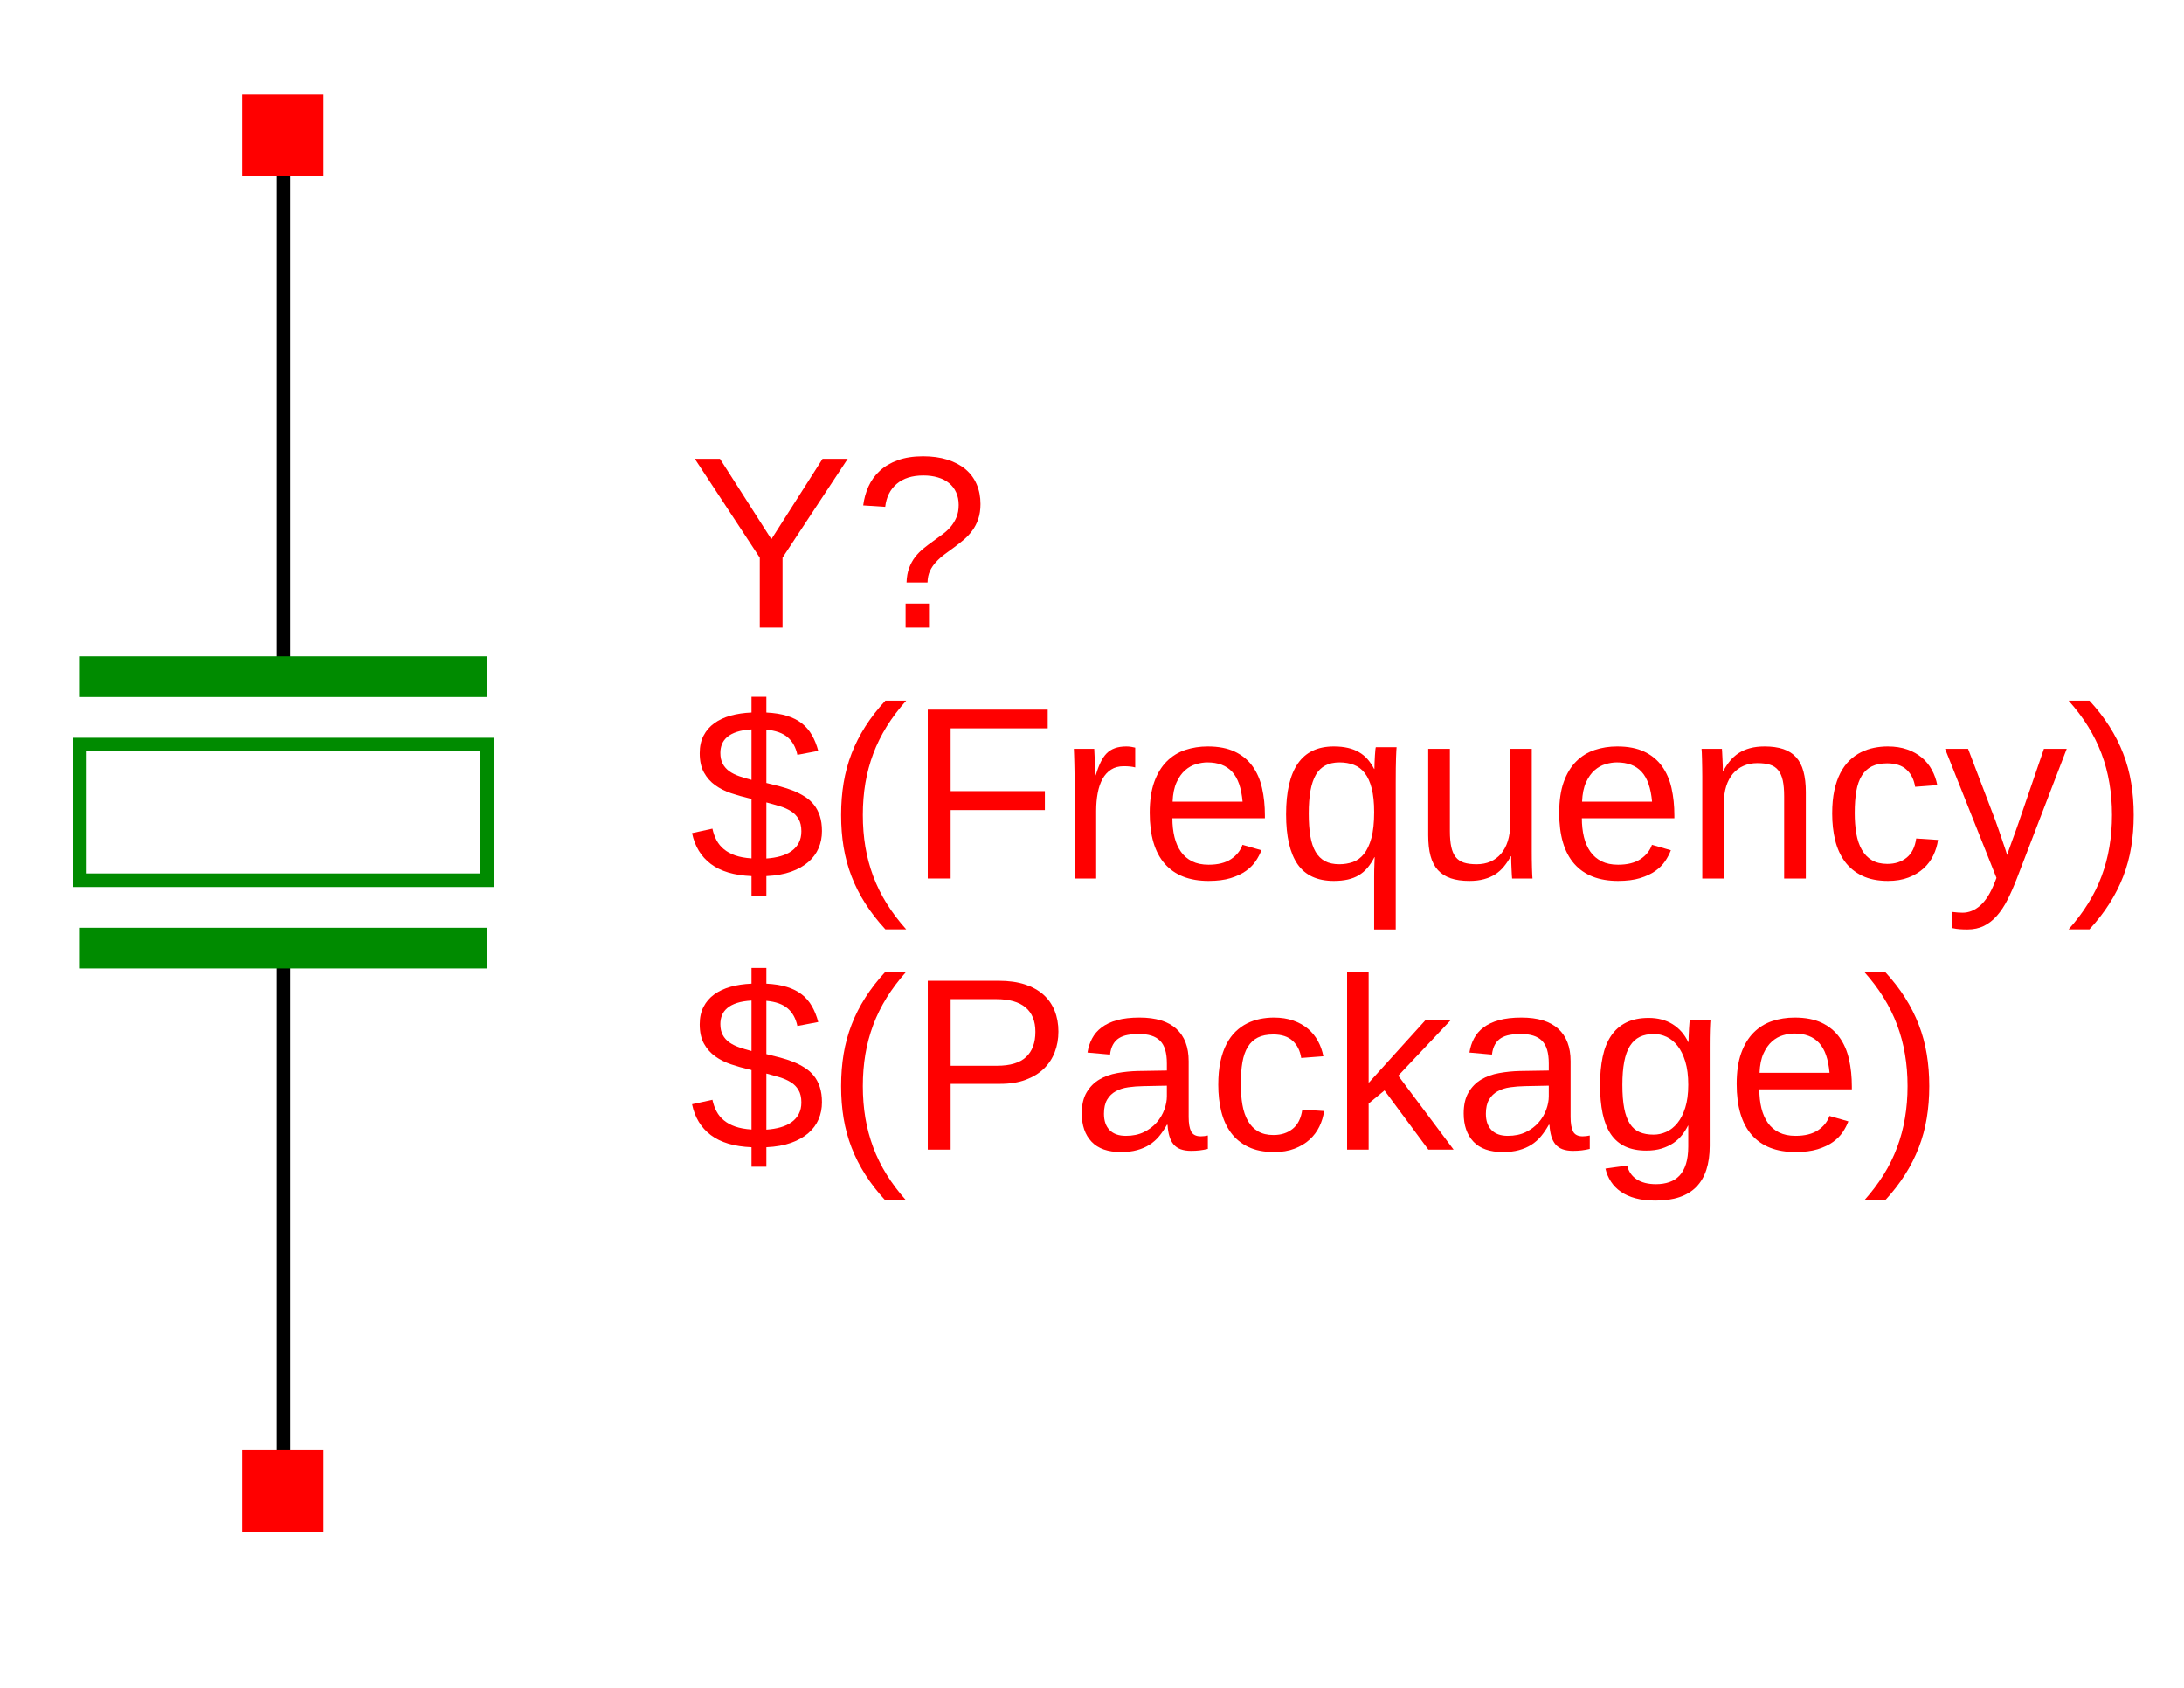 <?xml version="1.0" encoding="UTF-8"?>
<svg xmlns="http://www.w3.org/2000/svg" xmlns:xlink="http://www.w3.org/1999/xlink" width="792pt" height="612pt" viewBox="0 0 792 612" version="1.1">
<defs>
<g>
<symbol overflow="visible" id="glyph0-0">
<path style="stroke:none;" d="M 2.953 0 L 2.953 -59.312 L 26.594 -59.312 L 26.594 0 Z M 5.906 -2.953 L 23.641 -2.953 L 23.641 -56.359 L 5.906 -56.359 Z M 5.906 -2.953 "/>
</symbol>
<symbol overflow="visible" id="glyph0-1">
<path style="stroke:none;" d="M 33.766 -25.375 L 33.766 0 L 25.516 0 L 25.516 -25.375 L 1.953 -61.234 L 11.078 -61.234 L 29.719 -32.078 L 48.281 -61.234 L 57.406 -61.234 Z M 33.766 -25.375 "/>
</symbol>
<symbol overflow="visible" id="glyph0-2">
<path style="stroke:none;" d="M 46.188 -44.844 C 46.188 -42.789 45.922 -40.977 45.391 -39.406 C 44.859 -37.844 44.141 -36.445 43.234 -35.219 C 42.336 -33.988 41.316 -32.891 40.172 -31.922 C 39.023 -30.953 37.859 -30.031 36.672 -29.156 C 35.484 -28.289 34.316 -27.438 33.172 -26.594 C 32.035 -25.75 31.008 -24.832 30.094 -23.844 C 29.176 -22.863 28.438 -21.773 27.875 -20.578 C 27.312 -19.379 27.016 -17.984 26.984 -16.391 L 19.375 -16.391 C 19.438 -18.379 19.75 -20.129 20.312 -21.641 C 20.875 -23.148 21.602 -24.484 22.5 -25.641 C 23.406 -26.797 24.422 -27.828 25.547 -28.734 C 26.68 -29.648 27.828 -30.52 28.984 -31.344 C 30.141 -32.176 31.273 -33.004 32.391 -33.828 C 33.516 -34.648 34.508 -35.566 35.375 -36.578 C 36.238 -37.598 36.938 -38.742 37.469 -40.016 C 38.008 -41.297 38.281 -42.789 38.281 -44.5 C 38.281 -46.207 37.973 -47.727 37.359 -49.062 C 36.754 -50.395 35.895 -51.516 34.781 -52.422 C 33.664 -53.336 32.316 -54.023 30.734 -54.484 C 29.16 -54.953 27.406 -55.188 25.469 -55.188 C 21.406 -55.188 18.188 -54.172 15.812 -52.141 C 13.438 -50.117 12.047 -47.344 11.641 -43.812 L 3.656 -44.328 C 3.969 -46.766 4.609 -49.062 5.578 -51.219 C 6.555 -53.375 7.922 -55.258 9.672 -56.875 C 11.422 -58.5 13.594 -59.781 16.188 -60.719 C 18.781 -61.664 21.844 -62.141 25.375 -62.141 C 28.676 -62.141 31.613 -61.734 34.188 -60.922 C 36.77 -60.109 38.953 -58.957 40.734 -57.469 C 42.516 -55.977 43.867 -54.16 44.797 -52.016 C 45.723 -49.867 46.188 -47.477 46.188 -44.844 Z M 19.031 0 L 19.031 -8.734 L 27.516 -8.734 L 27.516 0 Z M 19.031 0 "/>
</symbol>
<symbol overflow="visible" id="glyph0-3">
<path style="stroke:none;" d="M 22.516 -0.875 C 16.223 -1.133 11.301 -2.602 7.75 -5.281 C 4.207 -7.957 1.941 -11.688 0.953 -16.469 L 8.344 -18.078 C 8.664 -16.547 9.16 -15.148 9.828 -13.891 C 10.492 -12.629 11.391 -11.535 12.516 -10.609 C 13.641 -9.68 15.02 -8.93 16.656 -8.359 C 18.301 -7.797 20.254 -7.441 22.516 -7.297 L 22.516 -28.859 L 21.641 -29.078 C 19.41 -29.598 17.223 -30.219 15.078 -30.938 C 12.93 -31.664 11.02 -32.629 9.344 -33.828 C 7.664 -35.035 6.312 -36.566 5.281 -38.422 C 4.25 -40.273 3.734 -42.617 3.734 -45.453 C 3.734 -47.891 4.195 -50.004 5.125 -51.797 C 6.051 -53.598 7.348 -55.098 9.016 -56.297 C 10.68 -57.504 12.656 -58.426 14.938 -59.062 C 17.227 -59.695 19.754 -60.07 22.516 -60.188 L 22.516 -65.875 L 27.906 -65.875 L 27.906 -60.188 C 30.801 -60.039 33.297 -59.641 35.391 -58.984 C 37.492 -58.336 39.285 -57.43 40.766 -56.266 C 42.242 -55.109 43.457 -53.695 44.406 -52.031 C 45.363 -50.375 46.133 -48.457 46.719 -46.281 L 39.156 -44.844 C 38.57 -47.57 37.395 -49.695 35.625 -51.219 C 33.863 -52.738 31.289 -53.656 27.906 -53.969 L 27.906 -34.641 C 29.613 -34.234 31.289 -33.812 32.938 -33.375 C 34.594 -32.938 36.164 -32.422 37.656 -31.828 C 39.145 -31.234 40.523 -30.531 41.797 -29.719 C 43.078 -28.914 44.18 -27.941 45.109 -26.797 C 46.035 -25.648 46.758 -24.285 47.281 -22.703 C 47.801 -21.129 48.062 -19.297 48.062 -17.203 C 48.062 -14.973 47.656 -12.91 46.844 -11.016 C 46.031 -9.117 44.797 -7.445 43.141 -6 C 41.492 -4.551 39.406 -3.375 36.875 -2.469 C 34.344 -1.57 31.352 -1.039 27.906 -0.875 L 27.906 6.172 L 22.516 6.172 Z M 40.594 -17.125 C 40.594 -18.945 40.25 -20.438 39.562 -21.594 C 38.883 -22.758 37.957 -23.707 36.781 -24.438 C 35.613 -25.176 34.258 -25.773 32.719 -26.234 C 31.188 -26.703 29.582 -27.156 27.906 -27.594 L 27.906 -7.25 C 29.781 -7.375 31.5 -7.66 33.062 -8.109 C 34.633 -8.555 35.977 -9.188 37.094 -10 C 38.207 -10.812 39.066 -11.801 39.672 -12.969 C 40.285 -14.145 40.594 -15.531 40.594 -17.125 Z M 11.219 -45.547 C 11.219 -43.984 11.504 -42.664 12.078 -41.594 C 12.66 -40.52 13.457 -39.617 14.469 -38.891 C 15.488 -38.172 16.688 -37.57 18.062 -37.094 C 19.438 -36.613 20.922 -36.172 22.516 -35.766 L 22.516 -54.062 C 20.422 -53.945 18.648 -53.648 17.203 -53.172 C 15.754 -52.691 14.586 -52.07 13.703 -51.312 C 12.828 -50.562 12.191 -49.691 11.797 -48.703 C 11.41 -47.723 11.219 -46.672 11.219 -45.547 Z M 11.219 -45.547 "/>
</symbol>
<symbol overflow="visible" id="glyph0-4">
<path style="stroke:none;" d="M 5.516 -23.125 C 5.516 -27.145 5.816 -30.992 6.422 -34.672 C 7.035 -38.359 7.992 -41.895 9.297 -45.281 C 10.598 -48.664 12.266 -51.953 14.297 -55.141 C 16.328 -58.328 18.75 -61.441 21.562 -64.484 L 29.109 -64.484 C 26.391 -61.441 24.035 -58.32 22.047 -55.125 C 20.066 -51.926 18.438 -48.625 17.156 -45.219 C 15.883 -41.812 14.938 -38.27 14.312 -34.594 C 13.695 -30.914 13.391 -27.062 13.391 -23.031 C 13.391 -19 13.695 -15.145 14.312 -11.469 C 14.938 -7.789 15.883 -4.242 17.156 -0.828 C 18.438 2.586 20.066 5.891 22.047 9.078 C 24.035 12.266 26.391 15.379 29.109 18.422 L 21.562 18.422 C 18.75 15.379 16.328 12.266 14.297 9.078 C 12.266 5.891 10.598 2.602 9.297 -0.781 C 7.992 -4.164 7.035 -7.691 6.422 -11.359 C 5.816 -15.023 5.516 -18.891 5.516 -22.953 Z M 5.516 -23.125 "/>
</symbol>
<symbol overflow="visible" id="glyph0-5">
<path style="stroke:none;" d="M 15.594 -54.453 L 15.594 -31.688 L 49.766 -31.688 L 49.766 -24.812 L 15.594 -24.812 L 15.594 0 L 7.297 0 L 7.297 -61.234 L 50.797 -61.234 L 50.797 -54.453 Z M 15.594 -54.453 "/>
</symbol>
<symbol overflow="visible" id="glyph0-6">
<path style="stroke:none;" d="M 6.172 0 L 6.172 -36.062 C 6.172 -37.051 6.16 -38.055 6.141 -39.078 C 6.129 -40.109 6.109 -41.102 6.078 -42.062 C 6.055 -43.02 6.031 -43.914 6 -44.75 C 5.969 -45.594 5.938 -46.348 5.906 -47.016 L 13.297 -47.016 C 13.328 -46.348 13.363 -45.586 13.406 -44.734 C 13.445 -43.879 13.488 -43.004 13.531 -42.109 C 13.582 -41.211 13.613 -40.348 13.625 -39.516 C 13.633 -38.691 13.641 -37.992 13.641 -37.422 L 13.812 -37.422 C 14.363 -39.211 14.953 -40.766 15.578 -42.078 C 16.203 -43.398 16.93 -44.488 17.766 -45.344 C 18.609 -46.195 19.609 -46.832 20.766 -47.25 C 21.93 -47.676 23.336 -47.891 24.984 -47.891 C 25.617 -47.891 26.227 -47.836 26.812 -47.734 C 27.395 -47.629 27.844 -47.535 28.156 -47.453 L 28.156 -40.281 C 27.633 -40.426 27.023 -40.535 26.328 -40.609 C 25.641 -40.68 24.859 -40.719 23.984 -40.719 C 22.191 -40.719 20.664 -40.312 19.406 -39.5 C 18.145 -38.688 17.113 -37.562 16.312 -36.125 C 15.52 -34.695 14.938 -32.988 14.562 -31 C 14.188 -29.02 14 -26.859 14 -24.516 L 14 0 Z M 6.172 0 "/>
</symbol>
<symbol overflow="visible" id="glyph0-7">
<path style="stroke:none;" d="M 12 -21.859 C 12 -19.398 12.25 -17.133 12.75 -15.062 C 13.258 -12.988 14.039 -11.203 15.094 -9.703 C 16.156 -8.211 17.508 -7.055 19.156 -6.234 C 20.812 -5.41 22.801 -5 25.125 -5 C 28.508 -5 31.223 -5.676 33.266 -7.031 C 35.305 -8.395 36.691 -10.125 37.422 -12.219 L 44.281 -10.25 C 43.789 -8.945 43.102 -7.633 42.219 -6.312 C 41.332 -5 40.148 -3.812 38.672 -2.75 C 37.191 -1.695 35.344 -0.828 33.125 -0.141 C 30.914 0.535 28.25 0.875 25.125 0.875 C 18.164 0.875 12.867 -1.195 9.234 -5.344 C 5.598 -9.488 3.781 -15.645 3.781 -23.812 C 3.781 -28.219 4.328 -31.945 5.422 -35 C 6.523 -38.062 8.031 -40.547 9.938 -42.453 C 11.852 -44.367 14.086 -45.754 16.641 -46.609 C 19.191 -47.461 21.914 -47.891 24.812 -47.891 C 28.75 -47.891 32.039 -47.25 34.688 -45.969 C 37.344 -44.695 39.473 -42.938 41.078 -40.688 C 42.691 -38.445 43.836 -35.805 44.516 -32.766 C 45.203 -29.723 45.547 -26.438 45.547 -22.906 L 45.547 -21.859 Z M 37.453 -27.859 C 37.023 -32.805 35.766 -36.414 33.672 -38.688 C 31.586 -40.969 28.594 -42.109 24.688 -42.109 C 23.383 -42.109 22.016 -41.895 20.578 -41.469 C 19.141 -41.051 17.812 -40.305 16.594 -39.234 C 15.383 -38.172 14.359 -36.719 13.516 -34.875 C 12.672 -33.031 12.191 -30.691 12.078 -27.859 Z M 37.453 -27.859 "/>
</symbol>
<symbol overflow="visible" id="glyph0-8">
<path style="stroke:none;" d="M 21.031 0.875 C 15.062 0.875 10.688 -1.141 7.906 -5.172 C 5.125 -9.203 3.734 -15.242 3.734 -23.297 C 3.734 -31.461 5.16 -37.602 8.016 -41.719 C 10.867 -45.832 15.207 -47.891 21.031 -47.891 C 22.969 -47.891 24.68 -47.711 26.172 -47.359 C 27.672 -47.016 29.004 -46.5 30.172 -45.812 C 31.348 -45.133 32.379 -44.289 33.266 -43.281 C 34.148 -42.27 34.953 -41.082 35.672 -39.719 L 35.766 -39.719 C 35.766 -40.445 35.785 -41.25 35.828 -42.125 C 35.867 -43.008 35.91 -43.844 35.953 -44.625 C 36.004 -45.406 36.055 -46.078 36.109 -46.641 C 36.172 -47.211 36.227 -47.539 36.281 -47.625 L 43.812 -47.625 C 43.75 -47.133 43.68 -45.844 43.609 -43.75 C 43.535 -41.664 43.5 -38.688 43.5 -34.812 L 43.5 18.469 L 35.672 18.469 L 35.672 -0.609 C 35.672 -1.359 35.676 -2.141 35.688 -2.953 C 35.707 -3.766 35.734 -4.535 35.766 -5.266 C 35.797 -6.066 35.828 -6.891 35.859 -7.734 L 35.766 -7.734 C 35.016 -6.254 34.18 -4.973 33.266 -3.891 C 32.348 -2.805 31.297 -1.906 30.109 -1.188 C 28.922 -0.477 27.582 0.039 26.094 0.375 C 24.602 0.707 22.914 0.875 21.031 0.875 Z M 35.672 -24.078 C 35.672 -27.492 35.375 -30.359 34.781 -32.672 C 34.188 -34.992 33.348 -36.848 32.266 -38.234 C 31.18 -39.629 29.863 -40.625 28.312 -41.219 C 26.758 -41.812 25.031 -42.109 23.125 -42.109 C 21.125 -42.109 19.41 -41.738 17.984 -41 C 16.566 -40.258 15.414 -39.129 14.531 -37.609 C 13.656 -36.086 13.004 -34.16 12.578 -31.828 C 12.16 -29.492 11.953 -26.734 11.953 -23.547 C 11.953 -20.422 12.145 -17.695 12.531 -15.375 C 12.926 -13.062 13.566 -11.148 14.453 -9.641 C 15.336 -8.141 16.477 -7.02 17.875 -6.281 C 19.281 -5.539 21 -5.172 23.031 -5.172 C 24.77 -5.172 26.406 -5.438 27.938 -5.969 C 29.477 -6.508 30.816 -7.484 31.953 -8.891 C 33.098 -10.297 34.004 -12.223 34.672 -14.672 C 35.336 -17.117 35.672 -20.254 35.672 -24.078 Z M 35.672 -24.078 "/>
</symbol>
<symbol overflow="visible" id="glyph0-9">
<path style="stroke:none;" d="M 13.641 -47.016 L 13.641 -17.203 C 13.641 -14.922 13.805 -13.008 14.141 -11.469 C 14.473 -9.938 15.016 -8.695 15.766 -7.75 C 16.523 -6.812 17.52 -6.145 18.75 -5.75 C 19.977 -5.363 21.508 -5.172 23.344 -5.172 C 25.195 -5.172 26.867 -5.492 28.359 -6.141 C 29.848 -6.797 31.117 -7.738 32.172 -8.969 C 33.234 -10.207 34.051 -11.727 34.625 -13.531 C 35.207 -15.344 35.5 -17.422 35.5 -19.766 L 35.5 -47.016 L 43.328 -47.016 L 43.328 -10.031 C 43.328 -9.051 43.332 -8.016 43.344 -6.922 C 43.363 -5.836 43.383 -4.812 43.406 -3.844 C 43.438 -2.875 43.469 -2.039 43.5 -1.344 C 43.531 -0.645 43.562 -0.195 43.594 0 L 36.203 0 C 36.172 -0.145 36.141 -0.535 36.109 -1.172 C 36.078 -1.805 36.039 -2.535 36 -3.359 C 35.957 -4.191 35.922 -5.035 35.891 -5.891 C 35.867 -6.742 35.859 -7.461 35.859 -8.047 L 35.719 -8.047 C 34.969 -6.68 34.141 -5.445 33.234 -4.344 C 32.336 -3.238 31.297 -2.301 30.109 -1.531 C 28.922 -0.77 27.562 -0.18 26.031 0.234 C 24.5 0.66 22.719 0.875 20.688 0.875 C 18.082 0.875 15.836 0.555 13.953 -0.078 C 12.066 -0.723 10.516 -1.711 9.297 -3.047 C 8.078 -4.379 7.188 -6.086 6.625 -8.172 C 6.062 -10.254 5.781 -12.758 5.781 -15.688 L 5.781 -47.016 Z M 13.641 -47.016 "/>
</symbol>
<symbol overflow="visible" id="glyph0-10">
<path style="stroke:none;" d="M 35.859 0 L 35.859 -29.812 C 35.859 -32.102 35.691 -34.016 35.359 -35.547 C 35.023 -37.078 34.477 -38.312 33.719 -39.25 C 32.969 -40.195 31.977 -40.863 30.75 -41.25 C 29.52 -41.645 27.988 -41.844 26.156 -41.844 C 24.301 -41.844 22.629 -41.516 21.141 -40.859 C 19.648 -40.211 18.375 -39.273 17.312 -38.047 C 16.258 -36.816 15.441 -35.297 14.859 -33.484 C 14.285 -31.672 14 -29.594 14 -27.25 L 14 0 L 6.172 0 L 6.172 -36.984 C 6.172 -37.961 6.16 -38.992 6.141 -40.078 C 6.129 -41.172 6.109 -42.203 6.078 -43.172 C 6.055 -44.141 6.031 -44.973 6 -45.672 C 5.969 -46.367 5.938 -46.816 5.906 -47.016 L 13.297 -47.016 C 13.328 -46.867 13.352 -46.477 13.375 -45.844 C 13.406 -45.207 13.441 -44.477 13.484 -43.656 C 13.535 -42.832 13.57 -41.988 13.594 -41.125 C 13.625 -40.27 13.641 -39.555 13.641 -38.984 L 13.781 -38.984 C 14.531 -40.348 15.352 -41.578 16.25 -42.672 C 17.145 -43.773 18.188 -44.707 19.375 -45.469 C 20.562 -46.238 21.922 -46.832 23.453 -47.25 C 24.992 -47.676 26.781 -47.891 28.812 -47.891 C 31.414 -47.891 33.66 -47.57 35.547 -46.938 C 37.43 -46.301 38.977 -45.316 40.188 -43.984 C 41.406 -42.648 42.297 -40.93 42.859 -38.828 C 43.43 -36.723 43.719 -34.223 43.719 -31.328 L 43.719 0 Z M 35.859 0 "/>
</symbol>
<symbol overflow="visible" id="glyph0-11">
<path style="stroke:none;" d="M 11.953 -23.734 C 11.953 -21.035 12.145 -18.555 12.531 -16.297 C 12.926 -14.035 13.586 -12.086 14.516 -10.453 C 15.441 -8.816 16.664 -7.547 18.188 -6.641 C 19.707 -5.742 21.582 -5.297 23.812 -5.297 C 26.594 -5.297 28.914 -6.051 30.781 -7.562 C 32.656 -9.07 33.812 -11.391 34.25 -14.516 L 42.156 -14 C 41.895 -12.051 41.328 -10.176 40.453 -8.375 C 39.586 -6.582 38.406 -5.004 36.906 -3.641 C 35.414 -2.285 33.598 -1.191 31.453 -0.359 C 29.316 0.461 26.844 0.875 24.031 0.875 C 20.352 0.875 17.223 0.25 14.641 -1 C 12.066 -2.25 9.973 -3.969 8.359 -6.156 C 6.754 -8.344 5.586 -10.922 4.859 -13.891 C 4.141 -16.859 3.781 -20.078 3.781 -23.547 C 3.781 -26.711 4.039 -29.504 4.562 -31.922 C 5.082 -34.336 5.812 -36.453 6.75 -38.266 C 7.695 -40.078 8.805 -41.598 10.078 -42.828 C 11.359 -44.055 12.742 -45.039 14.234 -45.781 C 15.723 -46.52 17.289 -47.055 18.938 -47.391 C 20.594 -47.723 22.258 -47.891 23.938 -47.891 C 26.582 -47.891 28.93 -47.523 30.984 -46.797 C 33.047 -46.078 34.82 -45.086 36.312 -43.828 C 37.801 -42.566 39.008 -41.082 39.938 -39.375 C 40.863 -37.664 41.516 -35.828 41.891 -33.859 L 33.859 -33.25 C 33.453 -35.852 32.422 -37.922 30.766 -39.453 C 29.117 -40.992 26.773 -41.766 23.734 -41.766 C 21.492 -41.766 19.629 -41.395 18.141 -40.656 C 16.648 -39.914 15.441 -38.797 14.516 -37.297 C 13.586 -35.805 12.926 -33.93 12.531 -31.672 C 12.145 -29.422 11.953 -26.773 11.953 -23.734 Z M 11.953 -23.734 "/>
</symbol>
<symbol overflow="visible" id="glyph0-12">
<path style="stroke:none;" d="M 26.25 0 C 25.145 2.844 24.02 5.398 22.875 7.672 C 21.727 9.941 20.445 11.879 19.031 13.484 C 17.613 15.098 16.035 16.332 14.297 17.188 C 12.555 18.039 10.555 18.469 8.297 18.469 C 7.316 18.469 6.406 18.438 5.562 18.375 C 4.719 18.32 3.832 18.191 2.906 17.984 L 2.906 12.125 C 3.457 12.207 4.082 12.27 4.781 12.312 C 5.477 12.363 6.07 12.391 6.562 12.391 C 8.852 12.391 10.984 11.531 12.953 9.812 C 14.922 8.102 16.645 5.383 18.125 1.656 L 18.859 -0.219 L 0.219 -47.016 L 8.562 -47.016 L 18.469 -21.031 C 18.758 -20.25 19.129 -19.207 19.578 -17.906 C 20.023 -16.602 20.473 -15.297 20.922 -13.984 C 21.367 -12.68 21.766 -11.508 22.109 -10.469 C 22.461 -9.426 22.672 -8.773 22.734 -8.516 C 22.816 -8.836 23.023 -9.469 23.359 -10.406 C 23.691 -11.352 24.066 -12.406 24.484 -13.562 C 24.91 -14.719 25.336 -15.891 25.766 -17.078 C 26.203 -18.266 26.566 -19.297 26.859 -20.172 L 36.062 -47.016 L 44.328 -47.016 Z M 26.25 0 "/>
</symbol>
<symbol overflow="visible" id="glyph0-13">
<path style="stroke:none;" d="M 24.125 -22.953 C 24.125 -18.891 23.816 -15.023 23.203 -11.359 C 22.598 -7.691 21.641 -4.164 20.328 -0.781 C 19.023 2.602 17.359 5.891 15.328 9.078 C 13.305 12.266 10.891 15.379 8.078 18.422 L 0.516 18.422 C 3.242 15.379 5.598 12.266 7.578 9.078 C 9.566 5.891 11.195 2.586 12.469 -0.828 C 13.75 -4.242 14.695 -7.789 15.312 -11.469 C 15.938 -15.145 16.25 -19 16.25 -23.031 C 16.25 -27.062 15.938 -30.914 15.312 -34.594 C 14.695 -38.27 13.75 -41.812 12.469 -45.219 C 11.195 -48.625 9.566 -51.926 7.578 -55.125 C 5.598 -58.32 3.242 -61.441 0.516 -64.484 L 8.078 -64.484 C 10.891 -61.441 13.305 -58.328 15.328 -55.141 C 17.359 -51.953 19.023 -48.664 20.328 -45.281 C 21.641 -41.895 22.598 -38.359 23.203 -34.672 C 23.816 -30.992 24.125 -27.145 24.125 -23.125 Z M 24.125 -22.953 "/>
</symbol>
<symbol overflow="visible" id="glyph0-14">
<path style="stroke:none;" d="M 54.672 -42.812 C 54.672 -40.145 54.227 -37.656 53.344 -35.344 C 52.457 -33.039 51.141 -31.039 49.391 -29.344 C 47.641 -27.656 45.441 -26.316 42.797 -25.328 C 40.16 -24.348 37.094 -23.859 33.594 -23.859 L 15.594 -23.859 L 15.594 0 L 7.297 0 L 7.297 -61.234 L 33.078 -61.234 C 36.691 -61.234 39.848 -60.789 42.547 -59.906 C 45.242 -59.02 47.488 -57.77 49.281 -56.156 C 51.07 -54.551 52.414 -52.613 53.312 -50.344 C 54.219 -48.07 54.672 -45.562 54.672 -42.812 Z M 46.328 -42.719 C 46.328 -46.602 45.141 -49.551 42.766 -51.562 C 40.391 -53.57 36.828 -54.578 32.078 -54.578 L 15.594 -54.578 L 15.594 -30.422 L 32.422 -30.422 C 37.203 -30.422 40.711 -31.477 42.953 -33.594 C 45.203 -35.707 46.328 -38.75 46.328 -42.719 Z M 46.328 -42.719 "/>
</symbol>
<symbol overflow="visible" id="glyph0-15">
<path style="stroke:none;" d="M 17.984 0.875 C 13.266 0.875 9.719 -0.367 7.344 -2.859 C 4.969 -5.359 3.781 -8.781 3.781 -13.125 C 3.781 -16.227 4.363 -18.77 5.531 -20.75 C 6.707 -22.738 8.242 -24.297 10.141 -25.422 C 12.047 -26.555 14.211 -27.336 16.641 -27.766 C 19.078 -28.203 21.555 -28.453 24.078 -28.516 L 34.641 -28.688 L 34.641 -31.25 C 34.641 -33.188 34.438 -34.836 34.031 -36.203 C 33.625 -37.566 33 -38.664 32.156 -39.5 C 31.312 -40.344 30.258 -40.957 29 -41.344 C 27.75 -41.738 26.266 -41.938 24.547 -41.938 C 23.047 -41.938 21.688 -41.828 20.469 -41.609 C 19.25 -41.391 18.191 -41 17.297 -40.438 C 16.398 -39.875 15.676 -39.102 15.125 -38.125 C 14.57 -37.156 14.207 -35.938 14.031 -34.469 L 5.859 -35.203 C 6.148 -37.055 6.703 -38.754 7.516 -40.297 C 8.328 -41.848 9.477 -43.188 10.969 -44.312 C 12.469 -45.445 14.336 -46.328 16.578 -46.953 C 18.828 -47.578 21.547 -47.891 24.734 -47.891 C 30.641 -47.891 35.082 -46.535 38.062 -43.828 C 41.051 -41.117 42.547 -37.203 42.547 -32.078 L 42.547 -11.828 C 42.547 -9.504 42.848 -7.754 43.453 -6.578 C 44.066 -5.41 45.227 -4.828 46.938 -4.828 C 47.363 -4.828 47.797 -4.852 48.234 -4.906 C 48.672 -4.969 49.094 -5.039 49.5 -5.125 L 49.5 -0.266 C 48.508 -0.023 47.531 0.148 46.562 0.266 C 45.594 0.379 44.555 0.438 43.453 0.438 C 41.973 0.438 40.703 0.242 39.641 -0.141 C 38.586 -0.535 37.727 -1.129 37.062 -1.922 C 36.395 -2.723 35.891 -3.711 35.547 -4.891 C 35.203 -6.066 34.984 -7.438 34.891 -9 L 34.641 -9 C 33.797 -7.488 32.875 -6.125 31.875 -4.906 C 30.875 -3.688 29.707 -2.648 28.375 -1.797 C 27.039 -0.941 25.523 -0.285 23.828 0.172 C 22.141 0.641 20.191 0.875 17.984 0.875 Z M 19.766 -5 C 22.266 -5 24.445 -5.453 26.312 -6.359 C 28.176 -7.273 29.723 -8.441 30.953 -9.859 C 32.191 -11.285 33.113 -12.836 33.719 -14.516 C 34.332 -16.191 34.641 -17.801 34.641 -19.344 L 34.641 -23.203 L 26.078 -23.031 C 24.16 -23 22.336 -22.859 20.609 -22.609 C 18.891 -22.367 17.379 -21.883 16.078 -21.156 C 14.773 -20.438 13.738 -19.426 12.969 -18.125 C 12.207 -16.82 11.828 -15.113 11.828 -13 C 11.828 -10.445 12.516 -8.473 13.891 -7.078 C 15.266 -5.691 17.223 -5 19.766 -5 Z M 19.766 -5 "/>
</symbol>
<symbol overflow="visible" id="glyph0-16">
<path style="stroke:none;" d="M 35.469 0 L 19.562 -21.469 L 13.812 -16.734 L 13.812 0 L 6 0 L 6 -64.484 L 13.812 -64.484 L 13.812 -24.203 L 34.469 -47.016 L 43.625 -47.016 L 24.547 -26.812 L 44.625 0 Z M 35.469 0 "/>
</symbol>
<symbol overflow="visible" id="glyph0-17">
<path style="stroke:none;" d="M 23.812 18.469 C 21.113 18.469 18.723 18.191 16.641 17.641 C 14.555 17.086 12.773 16.297 11.297 15.266 C 9.816 14.242 8.613 13.02 7.688 11.594 C 6.758 10.176 6.094 8.598 5.688 6.859 L 13.562 5.734 C 14.082 7.91 15.234 9.582 17.016 10.75 C 18.797 11.926 21.133 12.516 24.031 12.516 C 25.801 12.516 27.41 12.266 28.859 11.766 C 30.305 11.273 31.535 10.488 32.547 9.406 C 33.566 8.32 34.348 6.91 34.891 5.172 C 35.441 3.43 35.719 1.316 35.719 -1.172 L 35.719 -8.734 L 35.641 -8.734 C 35.055 -7.547 34.336 -6.406 33.484 -5.312 C 32.629 -4.227 31.586 -3.266 30.359 -2.422 C 29.129 -1.586 27.703 -0.914 26.078 -0.406 C 24.453 0.094 22.598 0.344 20.516 0.344 C 17.523 0.344 14.961 -0.156 12.828 -1.156 C 10.703 -2.156 8.969 -3.648 7.625 -5.641 C 6.281 -7.641 5.297 -10.125 4.672 -13.094 C 4.047 -16.07 3.734 -19.516 3.734 -23.422 C 3.734 -27.191 4.047 -30.582 4.672 -33.594 C 5.297 -36.602 6.312 -39.156 7.719 -41.25 C 9.125 -43.352 10.945 -44.961 13.188 -46.078 C 15.438 -47.203 18.164 -47.766 21.375 -47.766 C 24.707 -47.766 27.598 -47.004 30.047 -45.484 C 32.492 -43.961 34.383 -41.797 35.719 -38.984 L 35.812 -38.984 C 35.812 -39.703 35.832 -40.508 35.875 -41.406 C 35.914 -42.312 35.957 -43.16 36 -43.953 C 36.039 -44.754 36.094 -45.441 36.156 -46.016 C 36.219 -46.598 36.273 -46.93 36.328 -47.016 L 43.766 -47.016 C 43.734 -46.754 43.703 -46.312 43.672 -45.688 C 43.641 -45.07 43.609 -44.328 43.578 -43.453 C 43.555 -42.586 43.535 -41.625 43.516 -40.562 C 43.504 -39.508 43.5 -38.414 43.5 -37.281 L 43.5 -1.344 C 43.5 5.227 41.883 10.172 38.656 13.484 C 35.426 16.805 30.477 18.469 23.812 18.469 Z M 35.719 -23.516 C 35.719 -26.785 35.363 -29.586 34.656 -31.922 C 33.945 -34.254 33.008 -36.156 31.844 -37.625 C 30.688 -39.102 29.363 -40.191 27.875 -40.891 C 26.383 -41.586 24.859 -41.938 23.297 -41.938 C 21.297 -41.938 19.578 -41.586 18.141 -40.891 C 16.711 -40.191 15.523 -39.098 14.578 -37.609 C 13.641 -36.117 12.945 -34.207 12.5 -31.875 C 12.051 -29.539 11.828 -26.754 11.828 -23.516 C 11.828 -20.117 12.051 -17.27 12.5 -14.969 C 12.945 -12.664 13.633 -10.801 14.562 -9.375 C 15.488 -7.957 16.66 -6.945 18.078 -6.344 C 19.492 -5.738 21.188 -5.438 23.156 -5.438 C 24.727 -5.438 26.258 -5.77 27.75 -6.438 C 29.238 -7.102 30.578 -8.16 31.766 -9.609 C 32.953 -11.055 33.906 -12.922 34.625 -15.203 C 35.352 -17.492 35.719 -20.266 35.719 -23.516 Z M 35.719 -23.516 "/>
</symbol>
</g>
</defs>
<g id="surface4">
<rect x="0" y="0" width="792" height="612" style="fill:rgb(100%,100%,100%);fill-opacity:1;stroke:none;"/>
<path style="fill:none;stroke-width:10;stroke-linecap:square;stroke-linejoin:miter;stroke:rgb(0%,0%,0%);stroke-opacity:1;stroke-miterlimit:10;" d="M 500.001 1100 L 500.001 700.003 " transform="matrix(0.492,0,0,-0.492,-143.228,589.768)"/>
<path style="fill:none;stroke-width:10;stroke-linecap:square;stroke-linejoin:miter;stroke:rgb(0%,0%,0%);stroke-opacity:1;stroke-miterlimit:10;" d="M 500.001 100.001 L 500.001 499.997 " transform="matrix(0.492,0,0,-0.492,-143.228,589.768)"/>
<g style="fill:rgb(100%,0%,0%);fill-opacity:1;">
  <use xlink:href="#glyph0-1" x="250.012" y="227.59"/>
  <use xlink:href="#glyph0-2" x="309.374" y="227.59"/>
</g>
<g style="fill:rgb(100%,0%,0%);fill-opacity:1;">
  <use xlink:href="#glyph0-3" x="250.012" y="318.543"/>
  <use xlink:href="#glyph0-4" x="299.509" y="318.543"/>
  <use xlink:href="#glyph0-5" x="329.147" y="318.543"/>
  <use xlink:href="#glyph0-6" x="383.512" y="318.543"/>
  <use xlink:href="#glyph0-7" x="413.15" y="318.543"/>
  <use xlink:href="#glyph0-8" x="462.647" y="318.543"/>
  <use xlink:href="#glyph0-9" x="512.145" y="318.543"/>
  <use xlink:href="#glyph0-7" x="561.642" y="318.543"/>
  <use xlink:href="#glyph0-10" x="611.14" y="318.543"/>
  <use xlink:href="#glyph0-11" x="660.637" y="318.543"/>
  <use xlink:href="#glyph0-12" x="705.137" y="318.543"/>
  <use xlink:href="#glyph0-13" x="749.637" y="318.543"/>
</g>
<g style="fill:rgb(100%,0%,0%);fill-opacity:1;">
  <use xlink:href="#glyph0-3" x="250.012" y="416.852"/>
  <use xlink:href="#glyph0-4" x="299.509" y="416.852"/>
  <use xlink:href="#glyph0-14" x="329.147" y="416.852"/>
  <use xlink:href="#glyph0-15" x="388.51" y="416.852"/>
  <use xlink:href="#glyph0-11" x="438.007" y="416.852"/>
  <use xlink:href="#glyph0-16" x="482.507" y="416.852"/>
  <use xlink:href="#glyph0-15" x="527.007" y="416.852"/>
  <use xlink:href="#glyph0-17" x="576.504" y="416.852"/>
  <use xlink:href="#glyph0-7" x="626.002" y="416.852"/>
  <use xlink:href="#glyph0-13" x="675.499" y="416.852"/>
</g>
<path style="fill:none;stroke-width:30;stroke-linecap:butt;stroke-linejoin:miter;stroke:rgb(0%,54.51%,0%);stroke-opacity:1;stroke-miterlimit:10;" d="M 649.998 499.997 L 349.997 499.997 " transform="matrix(0.492,0,0,-0.492,-143.228,589.768)"/>
<path style="fill:none;stroke-width:30;stroke-linecap:butt;stroke-linejoin:miter;stroke:rgb(0%,54.51%,0%);stroke-opacity:1;stroke-miterlimit:10;" d="M 649.998 700.003 L 349.997 700.003 " transform="matrix(0.492,0,0,-0.492,-143.228,589.768)"/>
<path style="fill:none;stroke-width:10;stroke-linecap:square;stroke-linejoin:miter;stroke:rgb(0%,54.51%,0%);stroke-opacity:1;stroke-miterlimit:10;" d="M 649.998 549.999 L 349.997 549.999 L 349.997 650.002 L 649.998 650.002 Z M 649.998 549.999 " transform="matrix(0.492,0,0,-0.492,-143.228,589.768)"/>
<path style=" stroke:none;fill-rule:nonzero;fill:rgb(100%,0%,0%);fill-opacity:1;" d="M 87.801 63.812 L 117.293 63.812 L 117.293 34.32 L 87.801 34.32 Z M 87.801 63.812 "/>
<path style=" stroke:none;fill-rule:nonzero;fill:rgb(100%,0%,0%);fill-opacity:1;" d="M 87.801 555.359 L 117.293 555.359 L 117.293 525.867 L 87.801 525.867 Z M 87.801 555.359 "/>
</g>
</svg>
